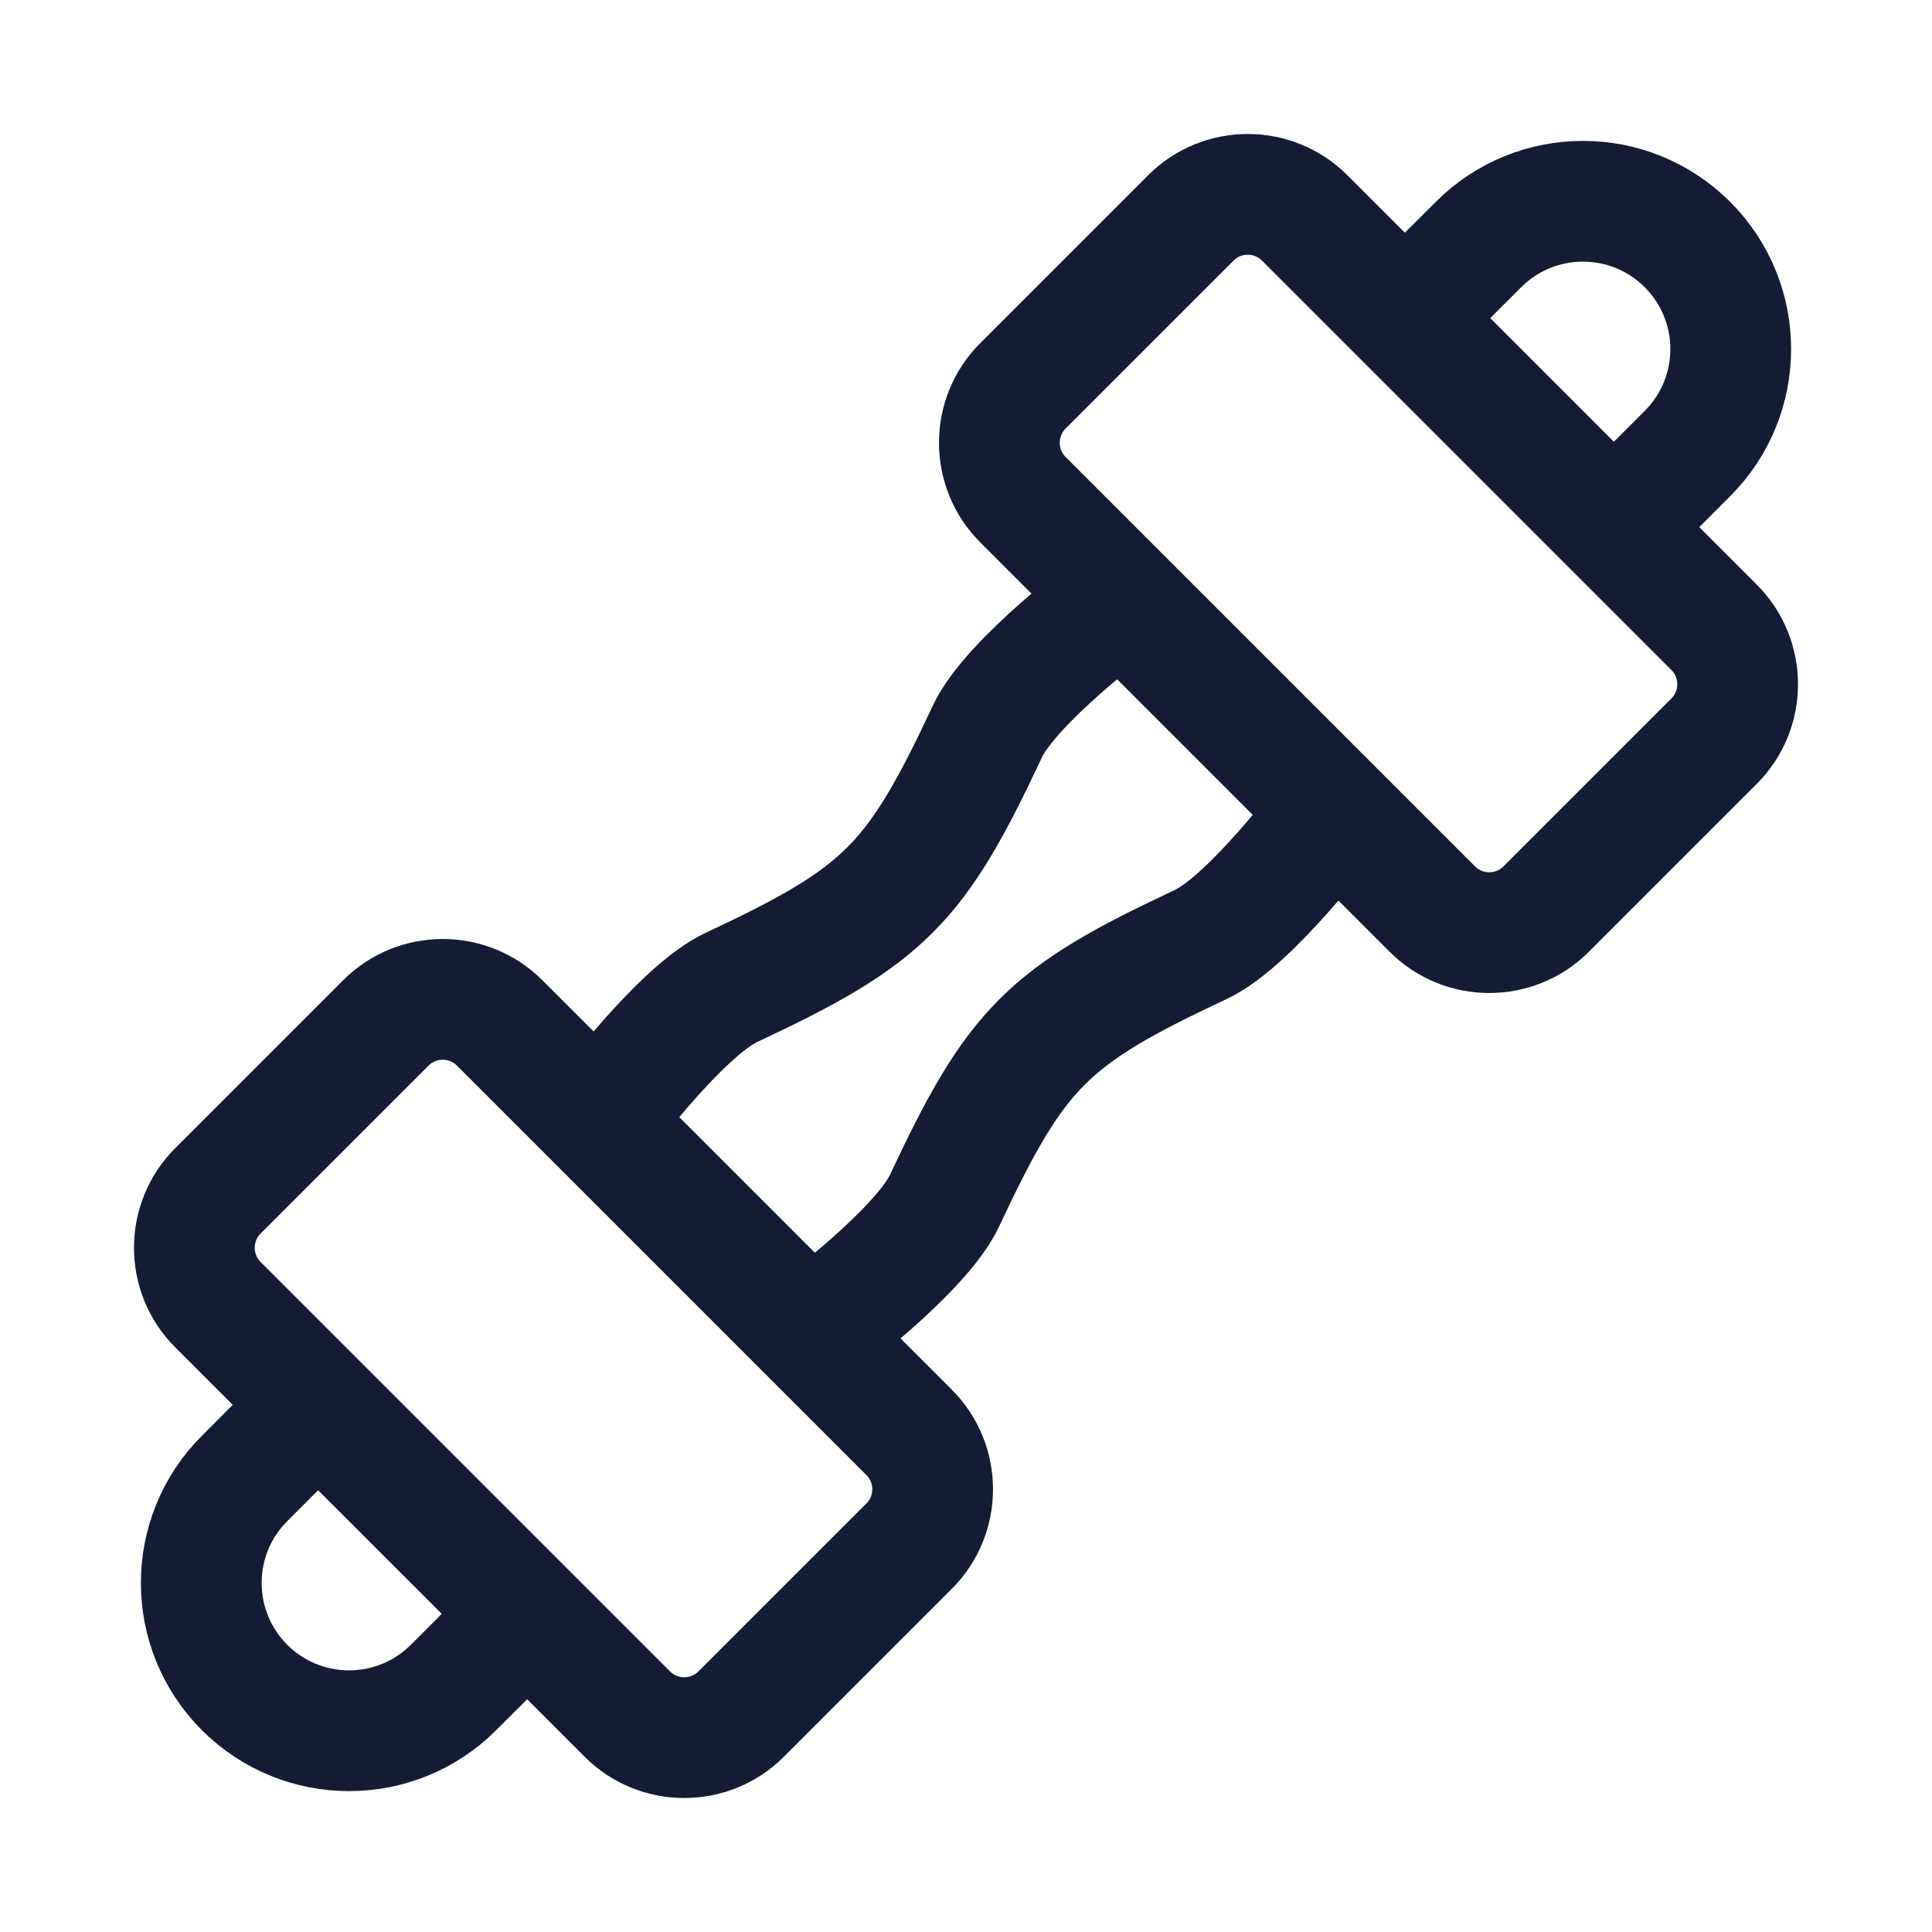 <svg width="24" height="24" viewBox="0 0 24 24" fill="none" xmlns="http://www.w3.org/2000/svg">
<path d="M7.5 13.853C7.5 13.853 8.459 12.559 9.088 12.265C10.989 11.375 11.375 10.989 12.265 9.088C12.559 8.459 13.853 7.5 13.853 7.5M10.147 16.5C10.147 16.5 11.441 15.541 11.735 14.912C12.625 13.011 13.011 12.625 14.912 11.735C15.541 11.441 16.5 10.147 16.5 10.147" stroke="#141B34" stroke-width="1.5" stroke-linejoin="round"/>
<path d="M3.903 17.5L3.038 18.366C2.321 19.083 2.321 20.245 3.038 20.962C3.755 21.679 4.917 21.679 5.634 20.962L6.5 20.097" stroke="#141B34" stroke-width="1.5" stroke-linejoin="round"/>
<path d="M17.5 3.903L18.366 3.038C19.083 2.321 20.245 2.321 20.962 3.038C21.679 3.755 21.679 4.917 20.962 5.634L20.097 6.5" stroke="#141B34" stroke-width="1.5" stroke-linejoin="round"/>
<path d="M12.707 6.207L17.793 11.293C18.183 11.683 18.817 11.683 19.207 11.293L21.293 9.207C21.683 8.817 21.683 8.183 21.293 7.793L16.207 2.707C15.817 2.317 15.183 2.317 14.793 2.707L12.707 4.793C12.317 5.183 12.317 5.817 12.707 6.207Z" stroke="#141B34" stroke-width="1.5" stroke-linejoin="round"/>
<path d="M2.707 16.207L7.793 21.293C8.183 21.683 8.817 21.683 9.207 21.293L11.293 19.207C11.683 18.817 11.683 18.183 11.293 17.793L6.207 12.707C5.817 12.317 5.183 12.317 4.793 12.707L2.707 14.793C2.317 15.183 2.317 15.817 2.707 16.207Z" stroke="#141B34" stroke-width="1.5" stroke-linejoin="round"/>
</svg>
